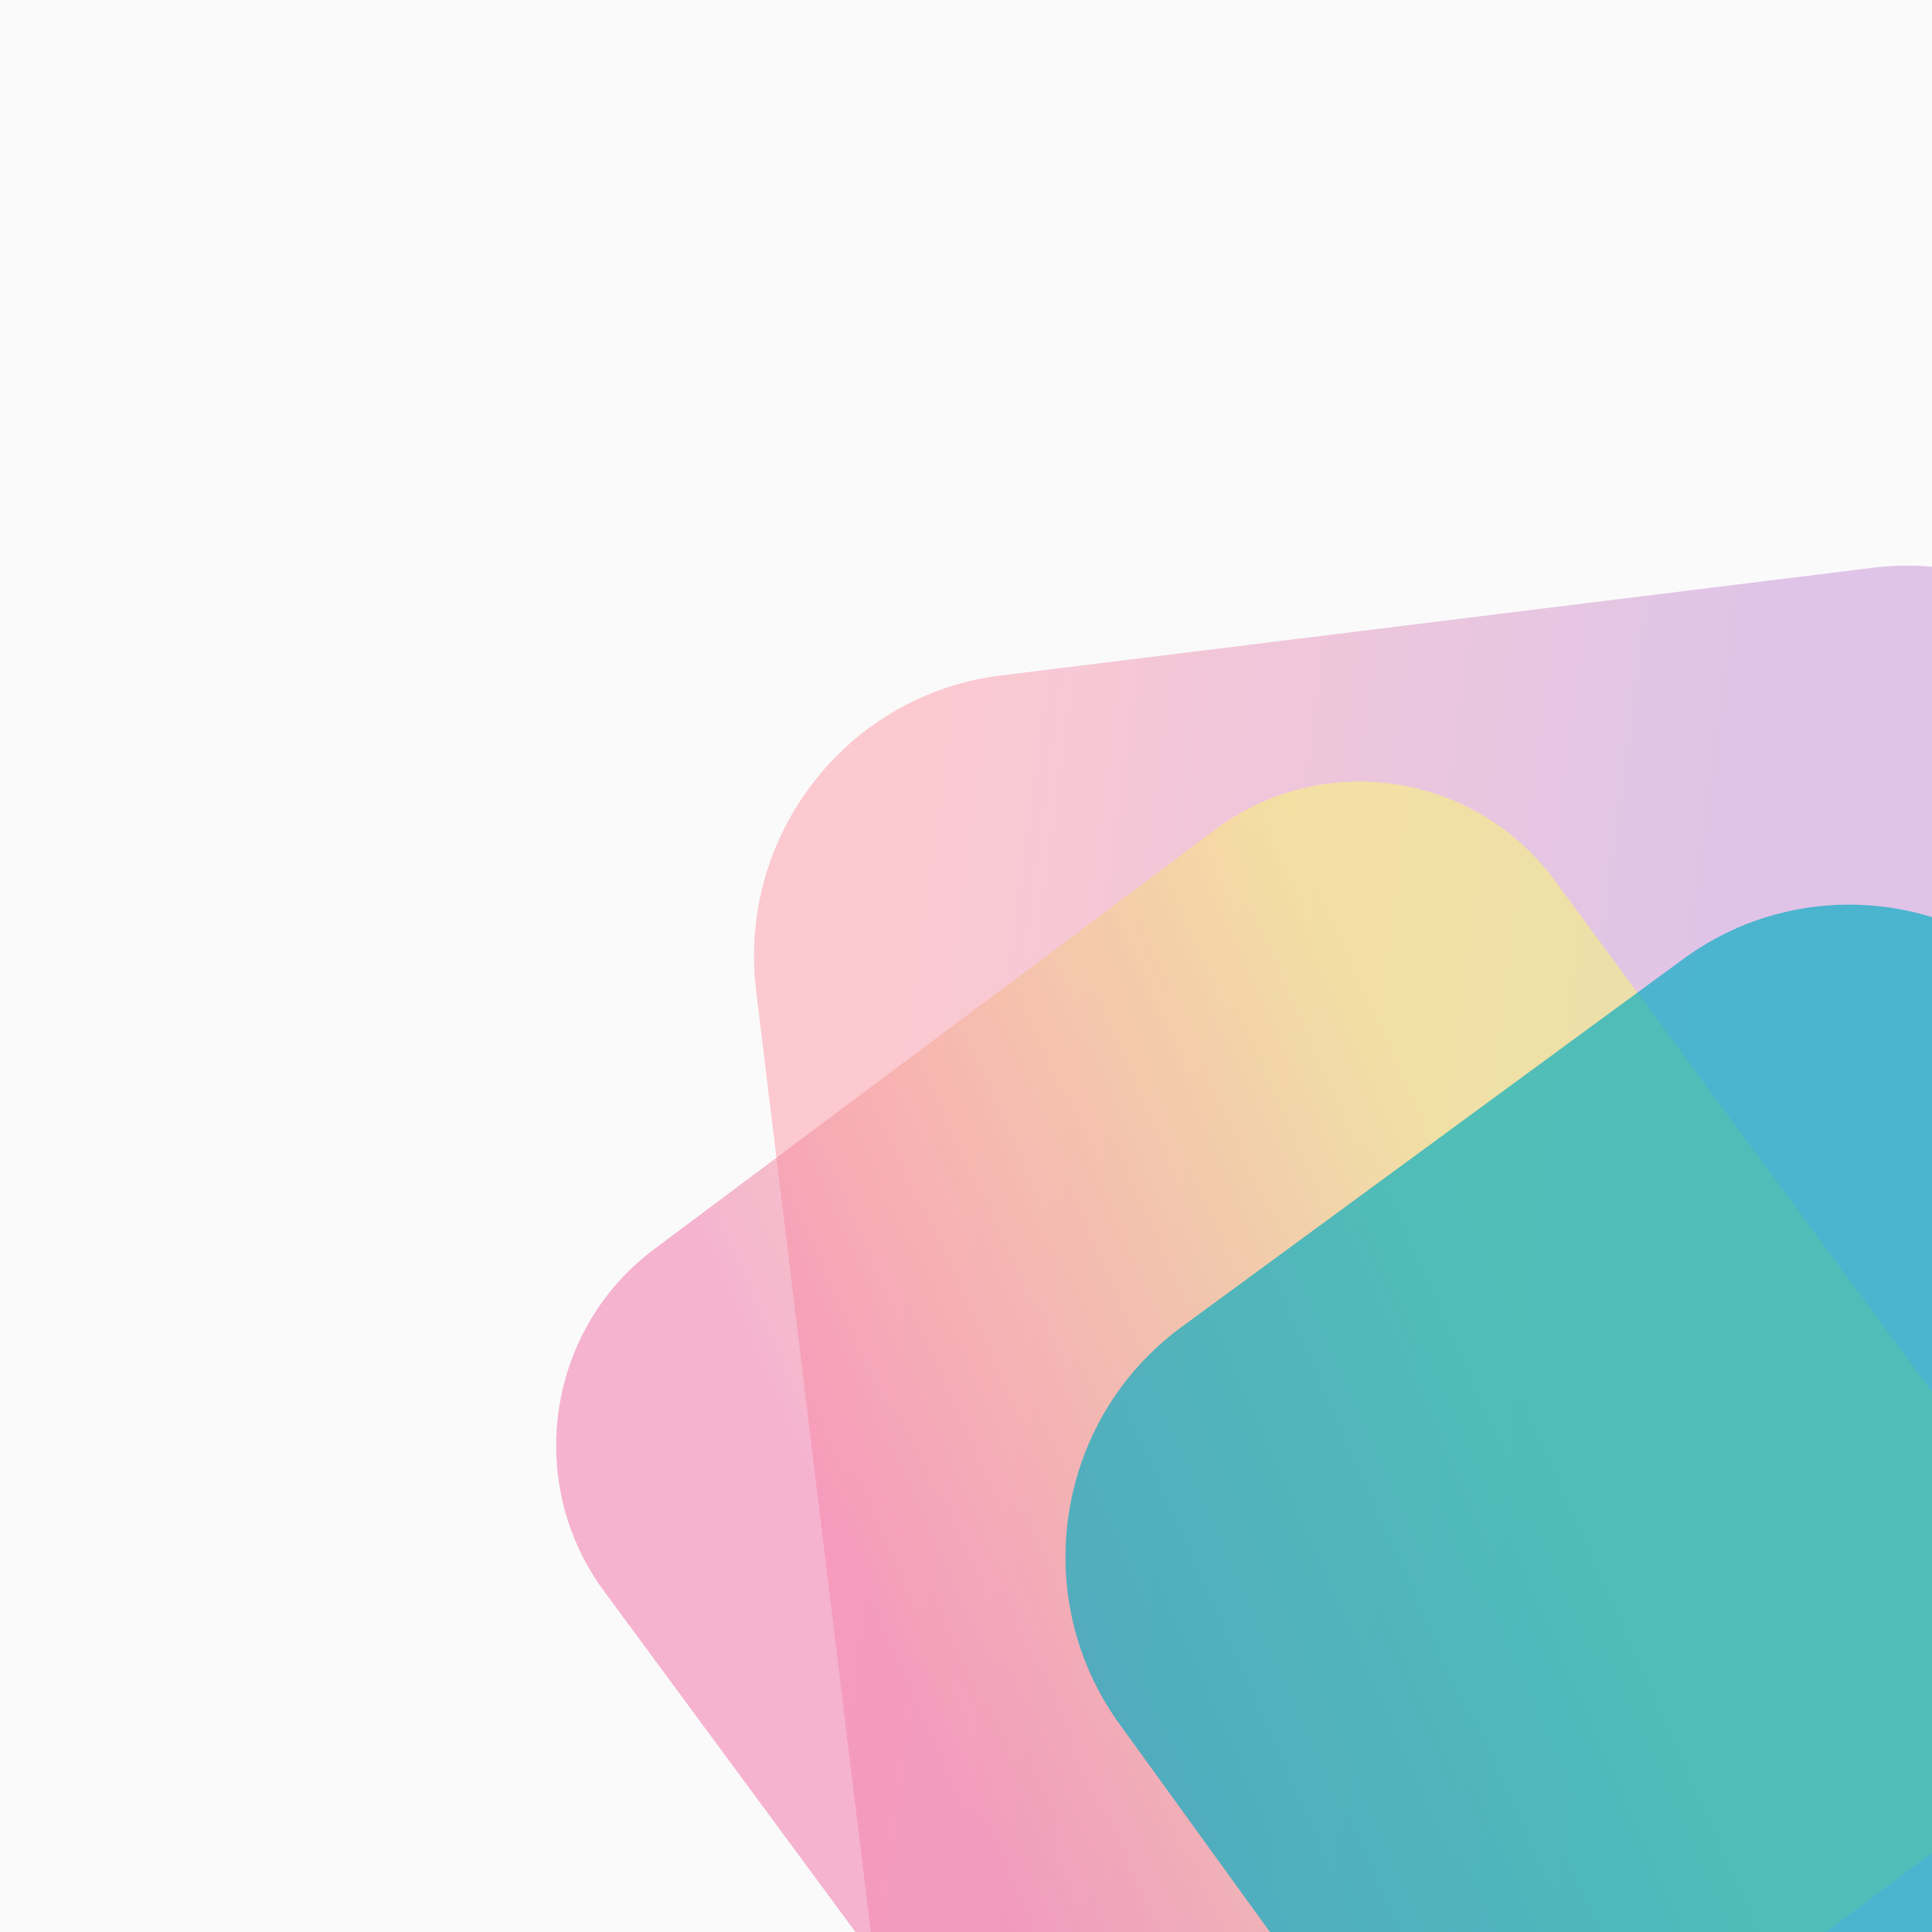 <?xml version="1.0" encoding="UTF-8" standalone="no"?><!-- Generator: Gravit.io --><svg xmlns="http://www.w3.org/2000/svg" xmlns:xlink="http://www.w3.org/1999/xlink" style="isolation:isolate" viewBox="0 0 1000 1000" width="1000pt" height="1000pt"><rect x="0" y="0" width="1000" height="1000" fill="#333333" stroke="none"/><defs><clipPath id="_clipPath_3OSMt6UJ39T5REZiklUMDuAvykJDdv0Y"><rect width="1000" height="1000"/></clipPath></defs><g clip-path="url(#_clipPath_3OSMt6UJ39T5REZiklUMDuAvykJDdv0Y)"><clipPath id="_clipPath_P0rG6byQOFPQLc9Y7fKZZqRiPSTL4Mbe"><rect x="0" y="0" width="1000" height="1000" transform="matrix(1,0,0,1,0,0)" fill="rgb(255,255,255)"/></clipPath><g clip-path="url(#_clipPath_P0rG6byQOFPQLc9Y7fKZZqRiPSTL4Mbe)"><g><clipPath id="_clipPath_2Q19SaThqqnmmznnqEcKUKfyUqXtOCxX"><rect x="0" y="0" width="1008" height="1015" transform="matrix(1,0,0,1,0,0)" fill="rgb(255,255,255)"/></clipPath><g clip-path="url(#_clipPath_2Q19SaThqqnmmznnqEcKUKfyUqXtOCxX)"><g><g><rect x="0" y="0" width="1008" height="1015" transform="matrix(1,0,0,1,0,0)" fill="rgb(250,250,250)"/><g><g><g><g style="opacity:0.8;"><g style="opacity:0.8;"><g style="opacity:0.8;"><g opacity="0.8"><linearGradient id="_lgradient_0" x1="-0.407" y1="0.013" x2="0.618" y2="0.19" gradientTransform="matrix(826.568,0,0,1040.829,390.261,292.77)" gradientUnits="userSpaceOnUse"><stop offset="48.696%" stop-opacity="1" style="stop-color:rgb(255,128,147)"/><stop offset="97.917%" stop-opacity="1" style="stop-color:rgb(185,118,202)"/></linearGradient><path d=" M 475.702 1205.016 L 391.356 512.78 C 381.583 432.581 438.312 359.483 517.956 349.642 L 969.375 293.873 C 1049.021 284.033 1121.615 341.155 1131.388 421.352 L 1215.734 1113.59 C 1225.505 1193.789 1168.778 1266.887 1089.132 1276.728 L 637.713 1332.497 C 558.069 1342.338 485.473 1285.215 475.702 1205.016 Z " fill="url(#_lgradient_0)"/></g></g></g></g><g style="opacity:0.85;"><g style="opacity:0.85;"><g style="opacity:0.85;"><g opacity="0.85"><linearGradient id="_lgradient_1" x1="-0.208" y1="0.822" x2="0.672" y2="0.419" gradientTransform="matrix(775.382,0,0,787.138,287.872,404.541)" gradientUnits="userSpaceOnUse"><stop offset="50%" stop-opacity="1" style="stop-color:rgb(240,113,169)"/><stop offset="100%" stop-opacity="1" style="stop-color:rgb(249,248,113)"/></linearGradient><path d=" M 804.612 455.598 L 1038.49 772.65 C 1079.837 828.7 1068.213 908.005 1012.549 949.639 L 722.284 1166.744 C 666.621 1208.376 587.861 1196.671 546.514 1140.621 L 312.636 823.571 C 271.29 767.521 282.914 688.214 338.577 646.58 L 628.842 429.477 C 684.506 387.843 763.266 399.548 804.612 455.598 Z " fill="url(#_lgradient_1)"/></g></g></g></g><g style="opacity:0.9;"><g style="opacity:0.9;"><g style="opacity:0.9;"><g opacity="0.9"><path d=" M 1075.36 528.752 L 1291.408 827.421 C 1338.903 893.078 1324.524 985.21 1259.32 1033.035 L 999.746 1223.42 C 934.542 1271.245 843.044 1256.766 795.551 1191.109 L 579.501 892.44 C 532.007 826.783 546.385 734.65 611.589 686.827 L 871.164 496.442 C 936.368 448.616 1027.864 463.094 1075.36 528.752 Z " fill="rgb(0,172,193)"/></g></g></g></g></g></g></g></g></g></g></g></g></g></svg>